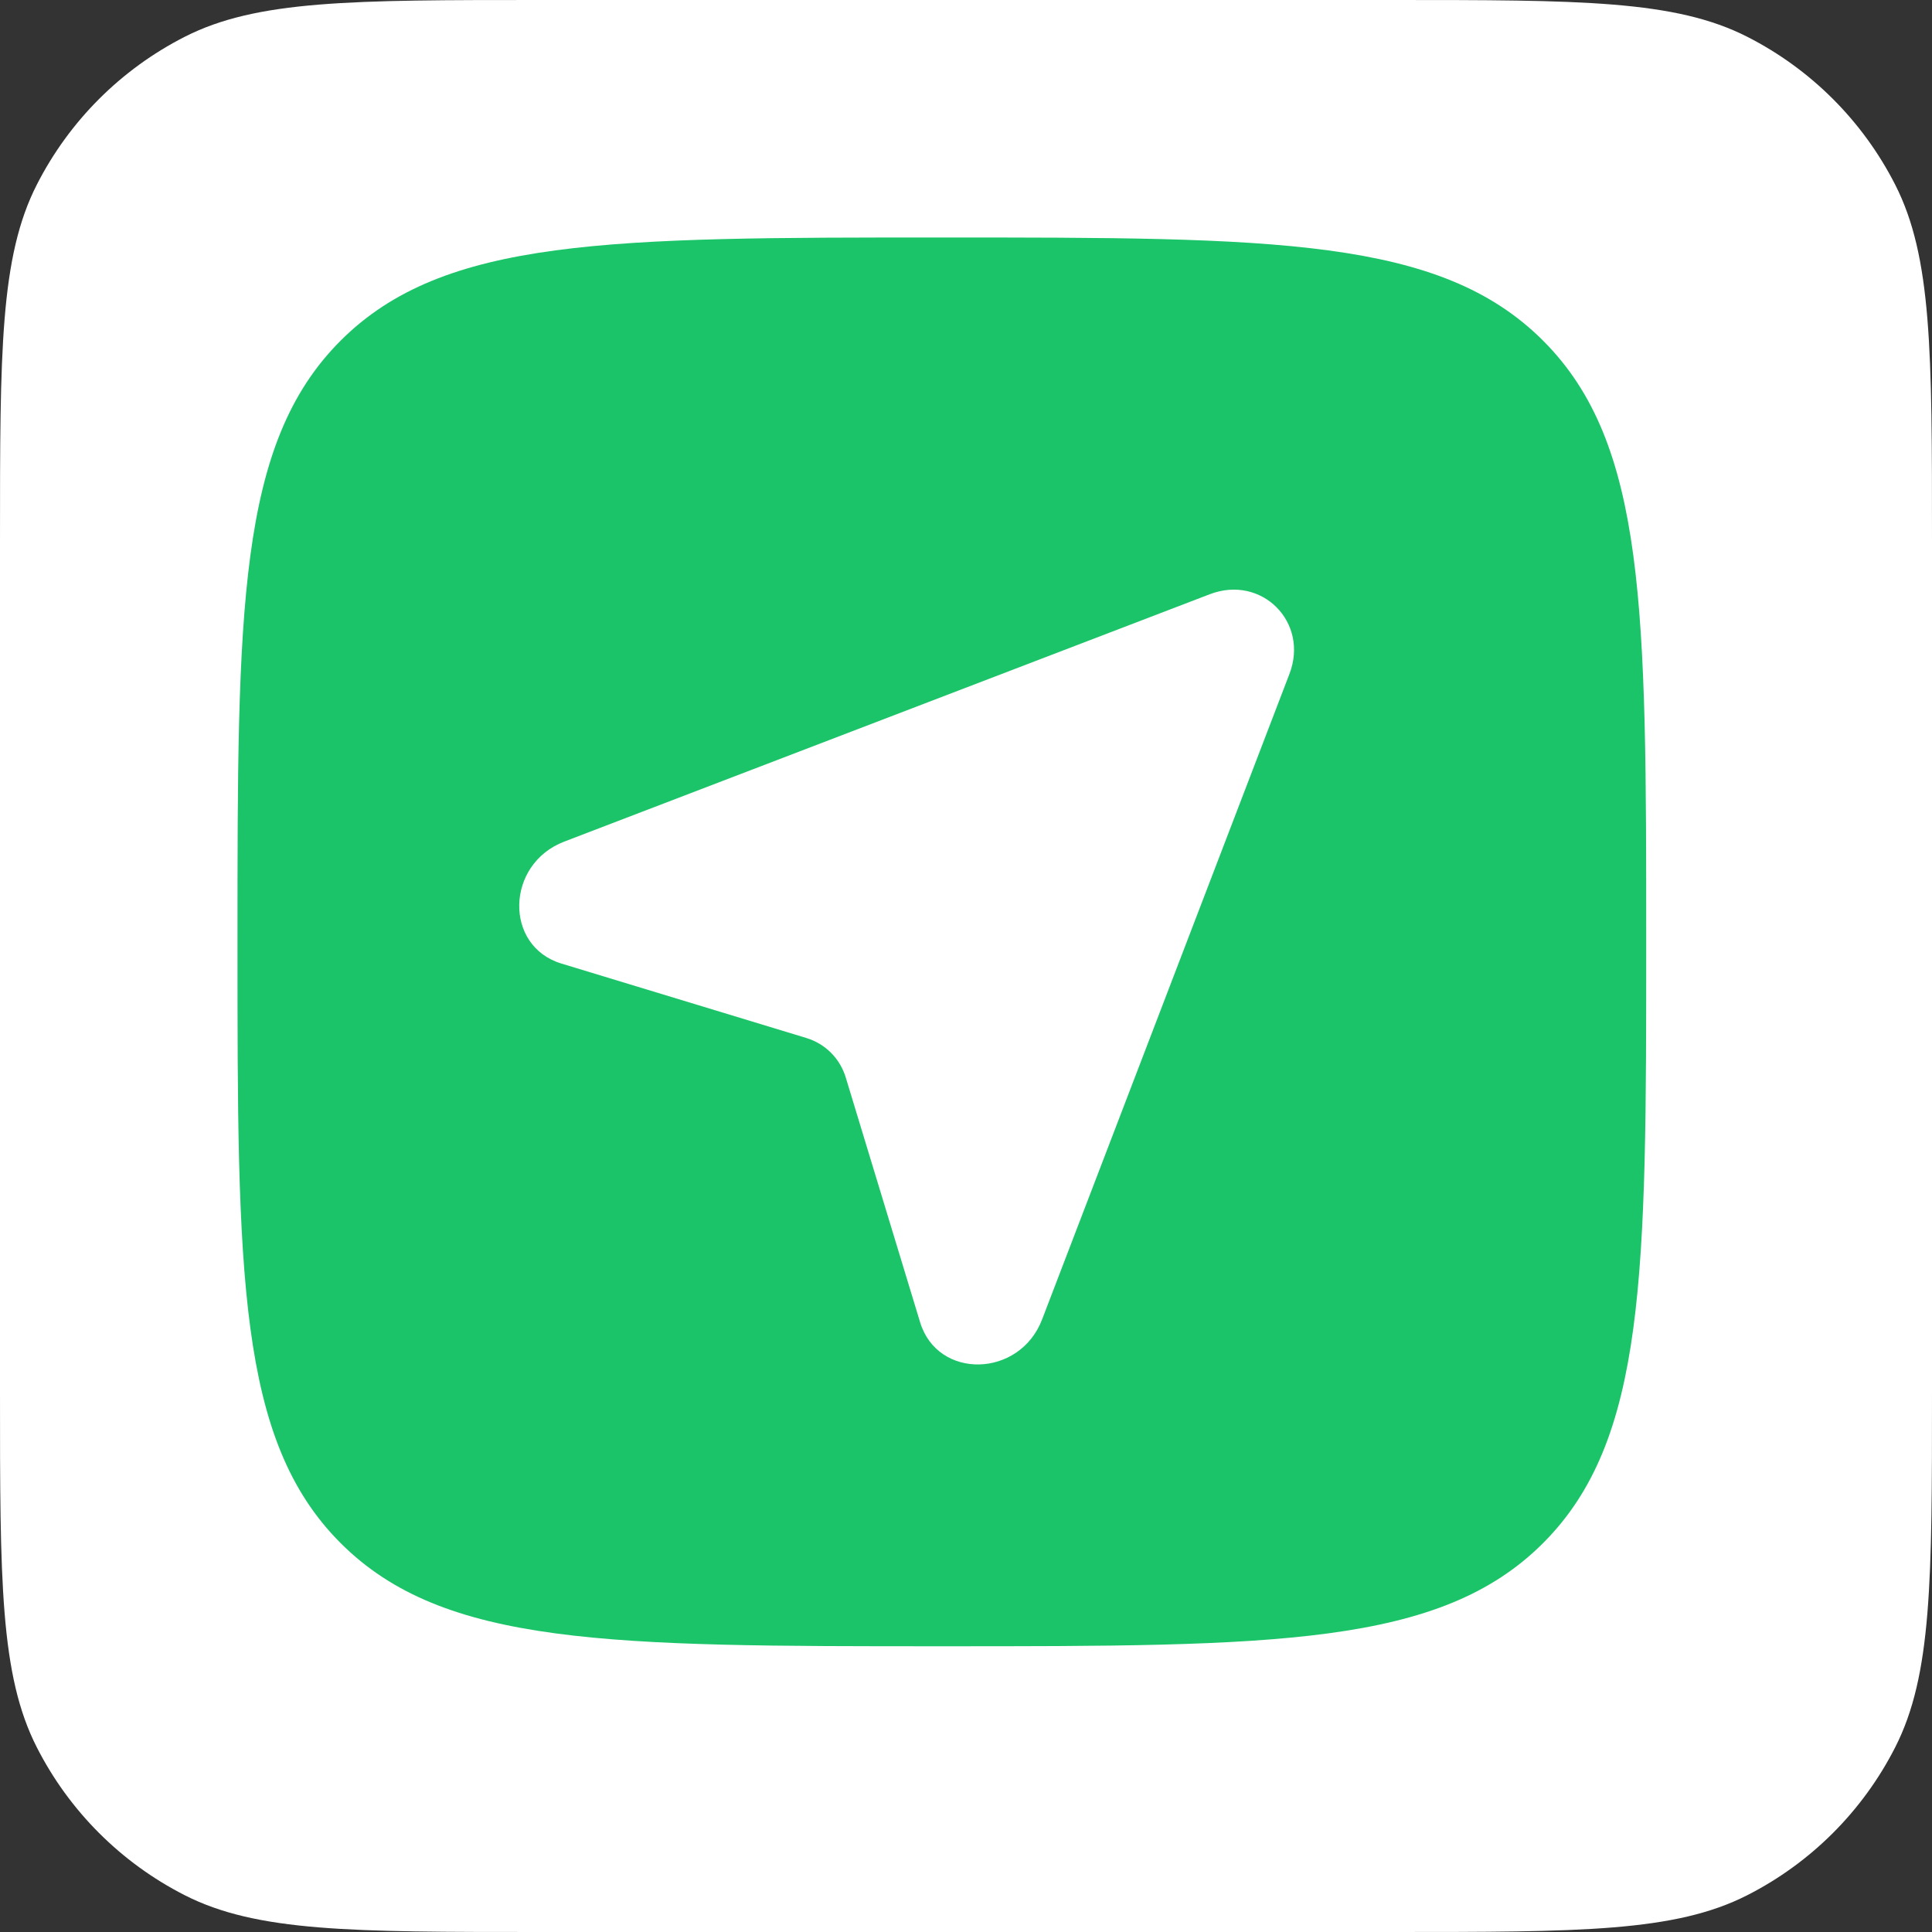 <svg width="40" height="40" viewBox="0 0 40 40" fill="none" xmlns="http://www.w3.org/2000/svg">
<rect x="0" y="0" width="40" height="40" fill="#333333" stroke="none"/>
<path d="M0 11.2C0 7.28 0 5.319 0.763 3.822C1.434 2.505 2.505 1.434 3.822 0.763C5.319 0 7.28 0 11.2 0H28.8C32.72 0 34.681 0 36.178 0.763C37.495 1.434 38.566 2.505 39.237 3.822C40 5.319 40 7.28 40 11.2V28.8C40 32.72 40 34.681 39.237 36.178C38.566 37.495 37.495 38.566 36.178 39.237C34.681 40 32.72 40 28.8 40H11.2C7.28 40 5.319 40 3.822 39.237C2.505 38.566 1.434 37.495 0.763 36.178C0 34.681 0 32.72 0 28.8V11.2Z" fill="white"/>
<path fill-rule="evenodd" clip-rule="evenodd" d="M7.052 31.948C9.188 34.084 12.625 34.084 19.5 34.084C26.375 34.084 29.812 34.084 31.948 31.948C34.083 29.812 34.083 26.375 34.083 19.5C34.083 12.626 34.083 9.188 31.948 7.053C29.812 4.917 26.375 4.917 19.5 4.917C12.625 4.917 9.188 4.917 7.052 7.053C4.917 9.188 4.917 12.626 4.917 19.5C4.917 26.375 4.917 29.812 7.052 31.948Z" fill="#1BC469"/>
<path d="M21.575 27.319L26.697 13.952C27.107 12.88 26.119 11.892 25.047 12.303L11.681 17.425C10.47 17.889 10.43 19.587 11.622 19.949L16.693 21.49C17.087 21.61 17.39 21.913 17.51 22.307L19.05 27.377C19.413 28.569 21.111 28.53 21.575 27.319Z" fill="white"/>
</svg>
